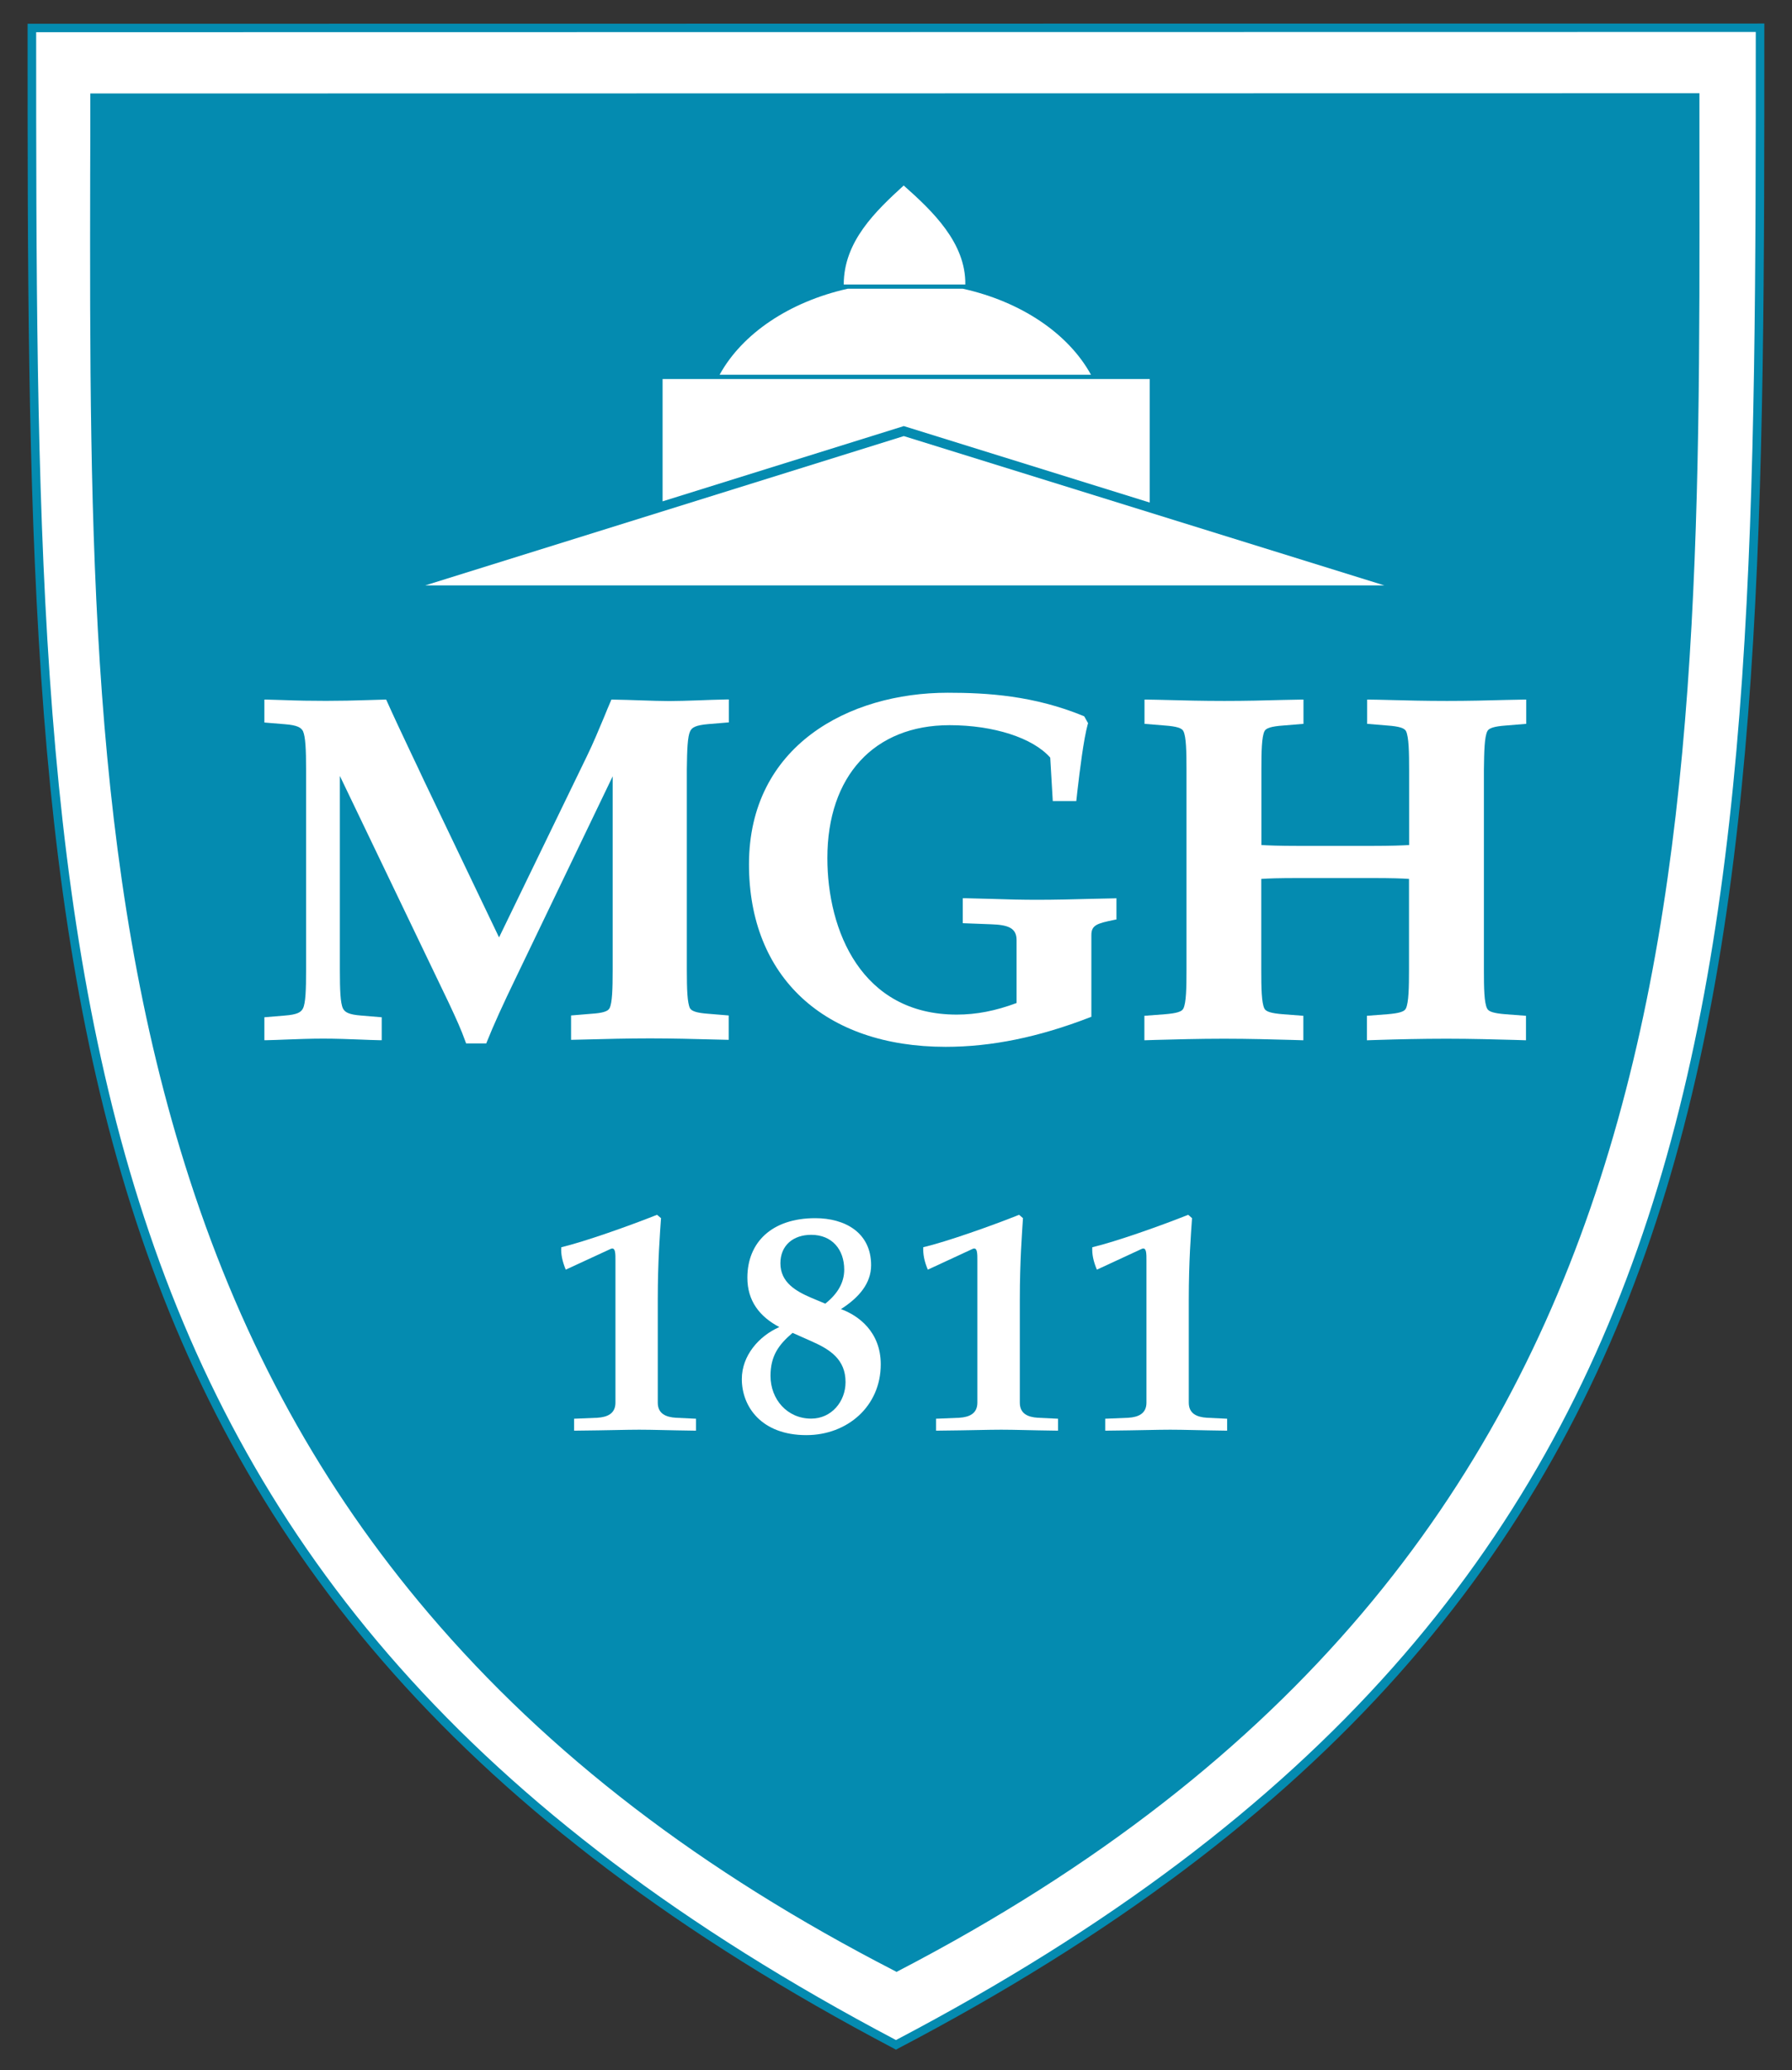 <?xml version="1.0" encoding="utf-8"?>
<!-- Generator: Adobe Illustrator 16.0.0, SVG Export Plug-In . SVG Version: 6.00 Build 0)  -->
<!DOCTYPE svg PUBLIC "-//W3C//DTD SVG 1.1//EN" "http://www.w3.org/Graphics/SVG/1.1/DTD/svg11.dtd">
<svg version="1.1" id="Layer_1" xmlns="http://www.w3.org/2000/svg" xmlns:xlink="http://www.w3.org/1999/xlink" x="0px" y="0px"
	 width="129.833px" height="150px" viewBox="0 0 129.833 150" enable-background="new 0 0 129.833 150" xml:space="preserve">
<rect x="0" y="0" width="129.833" height="150" fill="#333333" stroke="none"/>
<path fill="#048BB0" d="M2,1.722v0.306c0,68.278,0,113.376,62.774,146.405l0.14,0.079l0.14-0.079
	c62.774-32.888,62.774-78.056,62.774-146.422V1.705L2,1.722z"/>
<path fill="#FFFFFF" d="M64.914,147.813c62.189-32.663,62.294-77.585,62.294-145.497L2.62,2.334
	C2.62,70.158,2.717,115.021,64.914,147.813z"/>
<path fill="#048BB0" d="M123.126,6.965v-0.21L6.544,6.773v0.209c0,1.87,0,3.739-0.01,5.602c-0.042,25.925-0.078,50.409,7.201,72.857
	c3.915,12.076,9.586,22.37,17.336,31.475c8.678,10.197,19.731,18.673,33.79,25.907l0.096,0.054l0.097-0.054
	c58.187-30.225,58.133-79.175,58.073-130.982C123.126,10.215,123.126,8.59,123.126,6.965z"/>
<polygon id="Triangle" fill="#FFFFFF" points="30.81,42.415 65.482,31.597 100.294,42.415 "/>
<polygon id="Middle" fill="#FFFFFF" points="83.299,36.412 83.299,27.464 48.006,27.464 48.006,36.325 65.482,30.872 "/>
<path id="Point" fill="#FFFFFF" d="M61.13,20.614h8.808c0.044-3.023-2.386-5.331-4.464-7.174
	C63.42,15.318,61.13,17.503,61.13,20.614"/>
<path id="Dome" fill="#FFFFFF" d="M69.763,20.92h-8.345c-4.212,0.943-7.637,3.242-9.28,6.23h26.904
	C77.401,24.162,73.975,21.855,69.763,20.92z"/>
<path fill="#FFFFFF" d="M44.24,90.492c0.367-0.167,0.35,0.367,0.35,0.855v10.285c0,0.786-0.577,1.049-1.319,1.093l-1.678,0.07v0.865
	c2.717-0.027,3.722-0.07,4.718-0.07c1.022,0,2.001,0.043,4.116,0.07v-0.865l-1.451-0.07c-0.734-0.044-1.319-0.297-1.319-1.093
	v-7.479c0-2.778,0.157-4.772,0.235-5.89l-0.288-0.244c-2,0.796-5.243,1.947-6.938,2.351c-0.035,0.489,0.07,1.005,0.323,1.624
	L44.24,90.492z"/>
<path fill="#FFFFFF" d="M58.84,97.203c1.32,0.585,2.421,1.311,2.421,2.936c0,1.417-1.022,2.648-2.49,2.648
	c-1.739,0-2.946-1.399-2.946-3.094c0-1.425,0.56-2.238,1.599-3.12L58.84,97.203z M58.771,94.03
	c-1.092-0.472-2.229-1.101-2.229-2.499c0-1.319,0.952-2.061,2.229-2.061c1.511,0,2.394,1.063,2.394,2.523
	c0,0.936-0.472,1.748-1.372,2.465L58.771,94.03z M59.068,88.264c-3.155,0-4.92,1.757-4.92,4.315c0,1.669,0.874,2.814,2.315,3.574
	c-1.485,0.655-2.717,2.071-2.717,3.767c0,1.993,1.415,4.063,4.674,4.063c2.972,0,5.392-2.089,5.392-5.128
	c0-2.369-1.634-3.549-2.884-4.003c1.302-0.831,2.185-1.861,2.185-3.181C63.113,89.303,61.217,88.264,59.068,88.264"/>
<path fill="#FFFFFF" d="M70.462,90.492c0.367-0.167,0.35,0.367,0.35,0.855v10.285c0,0.786-0.577,1.049-1.319,1.093l-1.677,0.07
	v0.865c2.717-0.027,3.722-0.07,4.719-0.07c1.022,0,2,0.043,4.123,0.07v-0.865l-1.451-0.07c-0.742-0.044-1.319-0.297-1.319-1.093
	v-7.479c0-2.778,0.158-4.772,0.228-5.89l-0.28-0.244c-1.992,0.796-5.242,1.947-6.947,2.351c-0.017,0.489,0.07,1.005,0.333,1.624
	L70.462,90.492z"/>
<path fill="#FFFFFF" d="M82.713,90.492c0.367-0.167,0.349,0.367,0.349,0.855v10.285c0,0.786-0.577,1.049-1.319,1.093l-1.669,0.07
	v0.865c2.717-0.027,3.722-0.07,4.71-0.07c1.021,0,2,0.043,4.124,0.07v-0.865l-1.451-0.07c-0.742-0.044-1.328-0.297-1.328-1.093
	v-7.479c0-2.778,0.158-4.772,0.236-5.89l-0.279-0.244c-1.992,0.796-5.243,1.947-6.948,2.351c-0.026,0.489,0.07,1.005,0.333,1.624
	L82.713,90.492z"/>
<path fill="#FFFFFF" d="M80.712,65.091c-0.498,0.008-1.022,0.025-1.563,0.034c-1.346,0.036-2.752,0.07-3.993,0.07
	c-1.066,0-2.159-0.025-3.216-0.062c-0.665-0.017-1.337-0.034-2.001-0.052h-0.184v1.809l2.045,0.079
	c1.206,0.043,1.852,0.244,1.852,1.144v4.562c-1.529,0.569-2.909,0.839-4.333,0.839c-6.92,0-9.375-6.108-9.375-11.342
	c0-5.942,3.39-9.629,8.851-9.629c3.189,0,6.038,0.917,7.296,2.351l0.175,2.988l0.008,0.157h1.705l0.078-0.708
	c0.184-1.573,0.446-3.731,0.752-4.858l0.026-0.07l-0.28-0.498l-0.052-0.026c-3.609-1.485-7-1.686-9.839-1.686
	c-7.165,0-14.399,3.845-14.399,12.434c0,8.153,5.461,13.222,14.251,13.222c3.32,0,6.737-0.699,10.442-2.134l0.113-0.043v-5.924
	c0-0.725,0.428-0.847,1.678-1.101l0.139-0.026v-1.538L80.712,65.091z"/>
<path fill="#FFFFFF" d="M50.006,52.971c0.131-0.262,0.394-0.428,1.32-0.507l1.478-0.122v-1.661h-0.185
	c-0.743,0.018-1.397,0.035-1.992,0.062c-0.813,0.026-1.521,0.052-2.132,0.052c-0.604,0-1.319-0.026-2.141-0.052
	c-0.585-0.018-1.224-0.044-1.939-0.053h-0.122l-0.044,0.113c-0.157,0.358-0.314,0.734-0.471,1.128
	c-0.403,0.961-0.813,1.957-1.268,2.883l-6.353,13.107l-5.453-11.395c-0.253-0.542-0.559-1.197-0.891-1.887
	c-0.638-1.346-1.355-2.875-1.783-3.836l-0.052-0.113h-0.114c-0.393,0.009-0.786,0.026-1.188,0.035c-2.001,0.07-4.116,0.078-6.143,0
	c-0.401-0.009-0.795-0.026-1.197-0.035h-0.183v1.661l1.477,0.122c0.917,0.07,1.179,0.245,1.319,0.498
	c0.183,0.401,0.227,1.328,0.227,2.805v14.505c0,1.442-0.035,2.411-0.227,2.787c-0.14,0.271-0.402,0.446-1.319,0.515l-1.477,0.124
	v1.661h0.183c0.429-0.009,0.865-0.026,1.303-0.044c0.917-0.035,1.861-0.07,2.778-0.07c0.918,0,1.844,0.035,2.745,0.07
	c0.437,0.018,0.874,0.035,1.311,0.044h0.183v-1.661l-1.485-0.124c-0.909-0.069-1.179-0.244-1.319-0.506
	c-0.193-0.385-0.228-1.354-0.228-2.796v-14.06l7.837,16.331l0.14,0.297c0.42,0.901,0.813,1.748,1.128,2.639l0.042,0.114h1.46
	l0.044-0.114c0.472-1.188,1.171-2.726,2.123-4.692l6.991-14.548v14.016c0,1.441-0.035,2.411-0.227,2.787
	c-0.114,0.227-0.498,0.35-1.311,0.402l-1.476,0.123v1.766l1.135-0.027c1.293-0.033,2.893-0.078,4.587-0.078
	c1.652,0,3.251,0.044,4.535,0.078l1.162,0.027v-1.766l-1.485-0.123c-0.813-0.06-1.196-0.184-1.32-0.402
	c-0.191-0.384-0.227-1.354-0.227-2.795V55.749C49.779,54.299,49.815,53.364,50.006,52.971z"/>
<path fill="#FFFFFF" d="M107.765,52.971c0.113-0.219,0.507-0.341,1.319-0.402l1.494-0.123V50.69h-0.184
	c-0.402,0.009-0.838,0.018-1.311,0.026c-1.268,0.035-2.718,0.07-4.255,0.07c-1.564,0-3.006-0.035-4.291-0.07
	c-0.471-0.008-0.908-0.026-1.302-0.026h-0.183v1.756l1.485,0.123c0.822,0.061,1.216,0.183,1.329,0.402
	c0.209,0.419,0.227,1.564,0.227,2.805v5.453c-0.516,0.026-1.214,0.062-2.726,0.062h-5.251c-1.512,0-2.21-0.036-2.726-0.062v-5.453
	c0-1.293,0.018-2.394,0.228-2.805c0.112-0.219,0.507-0.341,1.336-0.402l1.485-0.123V50.69h-0.183
	c-0.402,0.009-0.848,0.018-1.319,0.026c-1.268,0.035-2.708,0.07-4.229,0.07c-1.565,0-3.024-0.035-4.299-0.07
	c-0.465-0.008-0.901-0.026-1.303-0.026h-0.185v1.756l1.496,0.123c0.813,0.061,1.214,0.183,1.319,0.402
	c0.209,0.401,0.227,1.511,0.227,2.796v14.505c0,1.293-0.017,2.385-0.227,2.804c-0.114,0.228-0.49,0.341-1.328,0.411l-1.495,0.113
	v1.774l0.804-0.026c1.389-0.036,3.111-0.087,4.973-0.087c1.808,0,3.53,0.051,4.91,0.087l0.83,0.026v-1.774l-1.485-0.113
	c-0.839-0.07-1.224-0.184-1.337-0.411c-0.209-0.41-0.227-1.511-0.227-2.804v-6.589c0.516-0.035,1.214-0.062,2.726-0.062h5.251
	c1.512,0,2.211,0.026,2.727,0.062v6.589c0,1.241-0.018,2.376-0.228,2.804c-0.113,0.228-0.498,0.341-1.337,0.411l-1.485,0.113v1.774
	l0.813-0.026c1.381-0.043,3.11-0.087,4.963-0.087c1.826,0,3.548,0.051,4.928,0.087l0.821,0.026v-1.774l-1.495-0.113
	c-0.83-0.07-1.213-0.184-1.319-0.411c-0.218-0.41-0.235-1.511-0.235-2.796V55.775C107.529,54.482,107.546,53.381,107.765,52.971z"/>
</svg>
